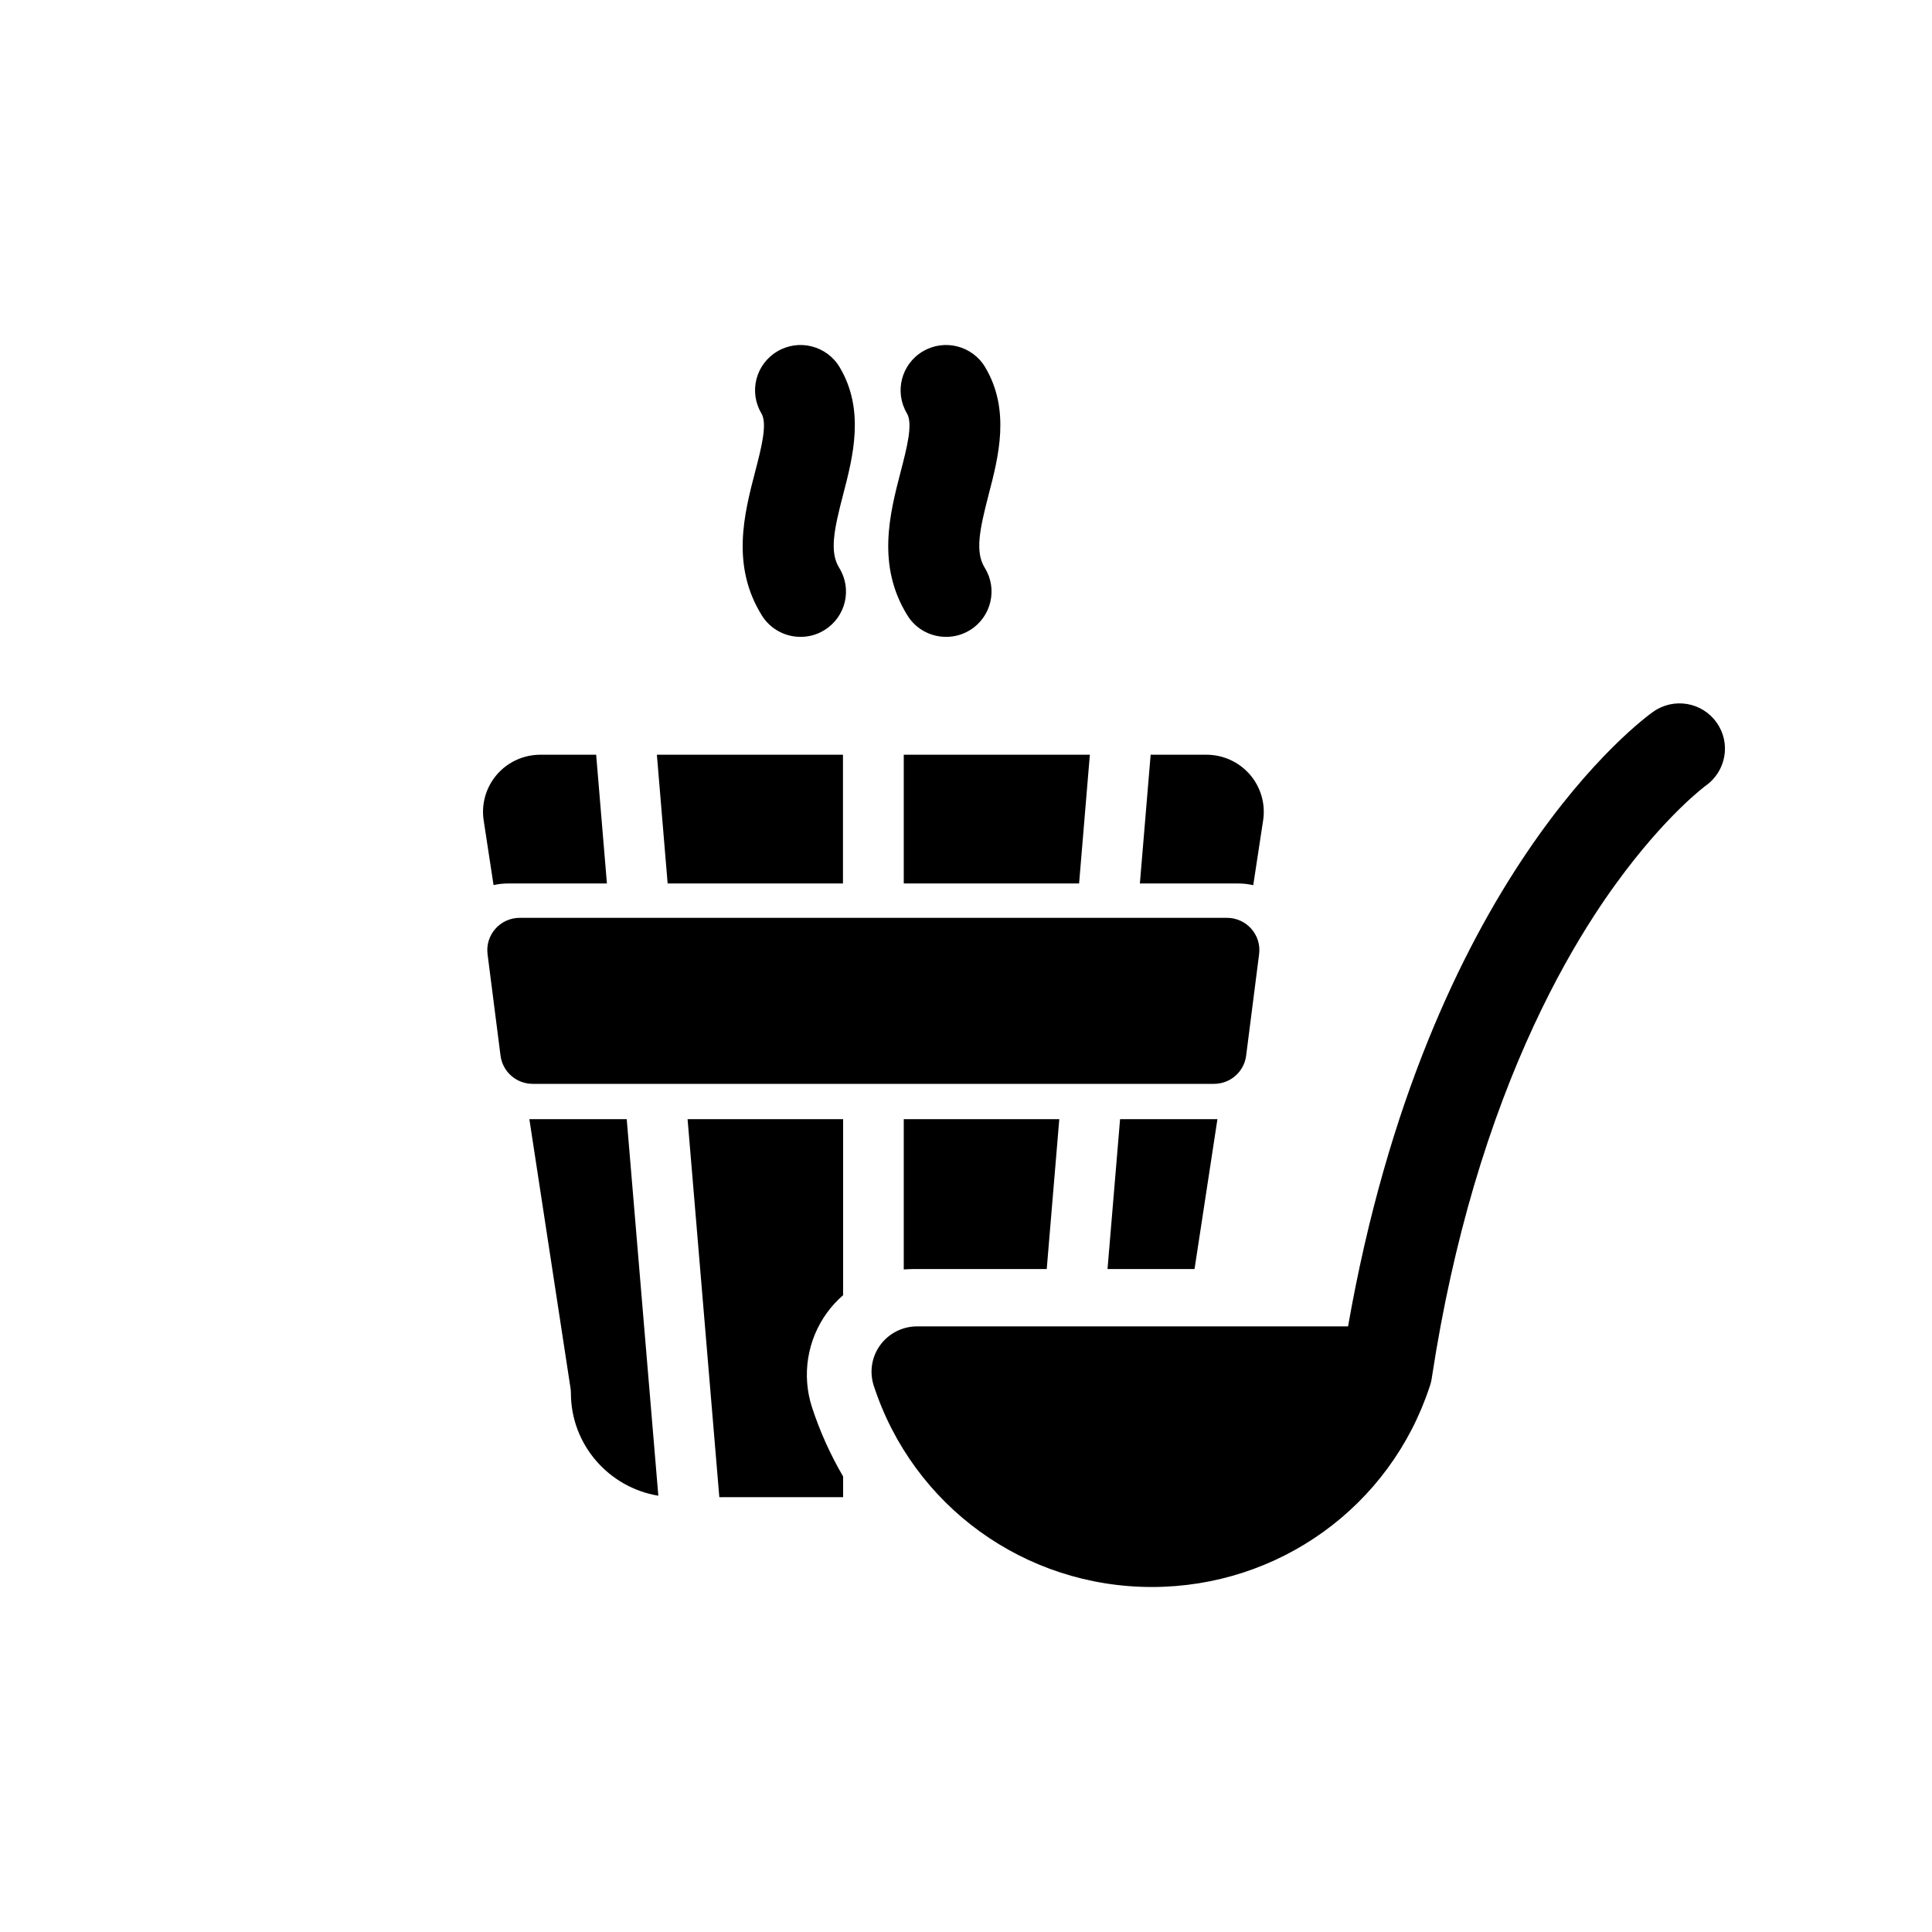 <svg width="28" height="28" viewBox="0 0 28 28" fill="none" xmlns="http://www.w3.org/2000/svg">
<path style="fill: black;" d="M11.041 8.919C11.166 9.12 11.382 9.23 11.602 9.23C11.721 9.23 11.841 9.199 11.948 9.132C12.258 8.941 12.354 8.537 12.162 8.229C12.019 7.997 12.088 7.673 12.22 7.165C12.362 6.62 12.538 5.942 12.169 5.322C11.983 5.01 11.579 4.907 11.266 5.092C10.953 5.277 10.849 5.679 11.035 5.991C11.125 6.142 11.033 6.495 10.944 6.837C10.787 7.442 10.591 8.195 11.041 8.919Z" fill="#A6A6A8"/>
<path style="fill: black;" d="M13.151 8.919C13.275 9.12 13.491 9.23 13.712 9.23C13.83 9.23 13.95 9.199 14.058 9.132C14.367 8.941 14.463 8.537 14.272 8.229C14.128 7.997 14.198 7.673 14.329 7.165C14.471 6.62 14.647 5.942 14.278 5.322C14.092 5.01 13.688 4.907 13.375 5.092C13.062 5.277 12.959 5.679 13.144 5.991C13.234 6.142 13.142 6.495 13.053 6.837C12.896 7.442 12.701 8.194 13.151 8.919Z" fill="#A6A6A8"/>
<path style="fill: black;" d="M7.672 16.22L8.269 20.123C8.272 20.145 8.274 20.167 8.274 20.189C8.274 20.937 8.823 21.559 9.541 21.677L9.083 16.22H7.672Z" fill="#A6A6A8"/>
<path style="fill: black;" d="M10.425 21.698H12.219V21.398C12.036 21.085 11.884 20.75 11.768 20.395C11.617 19.93 11.699 19.417 11.987 19.023C12.055 18.929 12.133 18.846 12.219 18.771V16.22H9.965L10.425 21.698Z" fill="#A6A6A8"/>
<path style="fill: black;" d="M13.231 18.392H15.17L15.352 16.22H13.098V18.398C13.142 18.395 13.186 18.392 13.231 18.392Z" fill="#A6A6A8"/>
<path style="fill: black;" d="M16.051 18.392H17.312L17.644 16.22H16.233L16.051 18.392Z" fill="#A6A6A8"/>
<path style="fill: black;" d="M18.163 12.829L18.306 11.891C18.343 11.652 18.273 11.41 18.115 11.226C17.956 11.043 17.727 10.938 17.484 10.938H16.676L16.52 12.804H17.944C18.018 12.804 18.092 12.812 18.163 12.829Z" fill="#A6A6A8"/>
<path style="fill: black;" d="M7.363 12.804H8.796L8.64 10.938H7.832C7.589 10.938 7.359 11.043 7.201 11.226C7.043 11.41 6.973 11.652 7.01 11.891L7.153 12.827C7.221 12.812 7.292 12.804 7.363 12.804Z" fill="#A6A6A8"/>
<path style="fill: black;" d="M12.217 12.804V10.938H9.52L9.676 12.804H12.217Z" fill="#A6A6A8"/>
<path style="fill: black;" d="M13.098 12.804H15.639L15.795 10.938H13.098V12.804Z" fill="#A6A6A8"/>
<path style="fill: black;" d="M24.878 10.471C24.668 10.175 24.257 10.105 23.96 10.315C23.823 10.411 20.683 12.694 19.537 19.223H13.29C13.079 19.223 12.881 19.324 12.757 19.494C12.633 19.663 12.598 19.882 12.663 20.082C13.231 21.827 14.851 23 16.694 23C18.531 23 20.147 21.834 20.719 20.098C20.734 20.056 20.745 20.013 20.751 19.968C20.909 18.932 21.12 18.009 21.36 17.192C21.89 15.391 22.56 14.106 23.108 13.262C23.215 13.097 23.32 12.944 23.423 12.803C24.143 11.81 24.718 11.389 24.721 11.386C25.018 11.176 25.089 10.767 24.878 10.471Z" fill="#A6A6A8"/>
<path style="fill: black;" d="M17.594 15.708C17.831 15.708 18.03 15.533 18.06 15.299L18.248 13.828C18.284 13.549 18.065 13.302 17.782 13.302H7.532C7.249 13.302 7.031 13.549 7.066 13.828L7.254 15.299C7.284 15.533 7.484 15.708 7.72 15.708H17.594Z" fill="#A6A6A8"/>
</svg>
